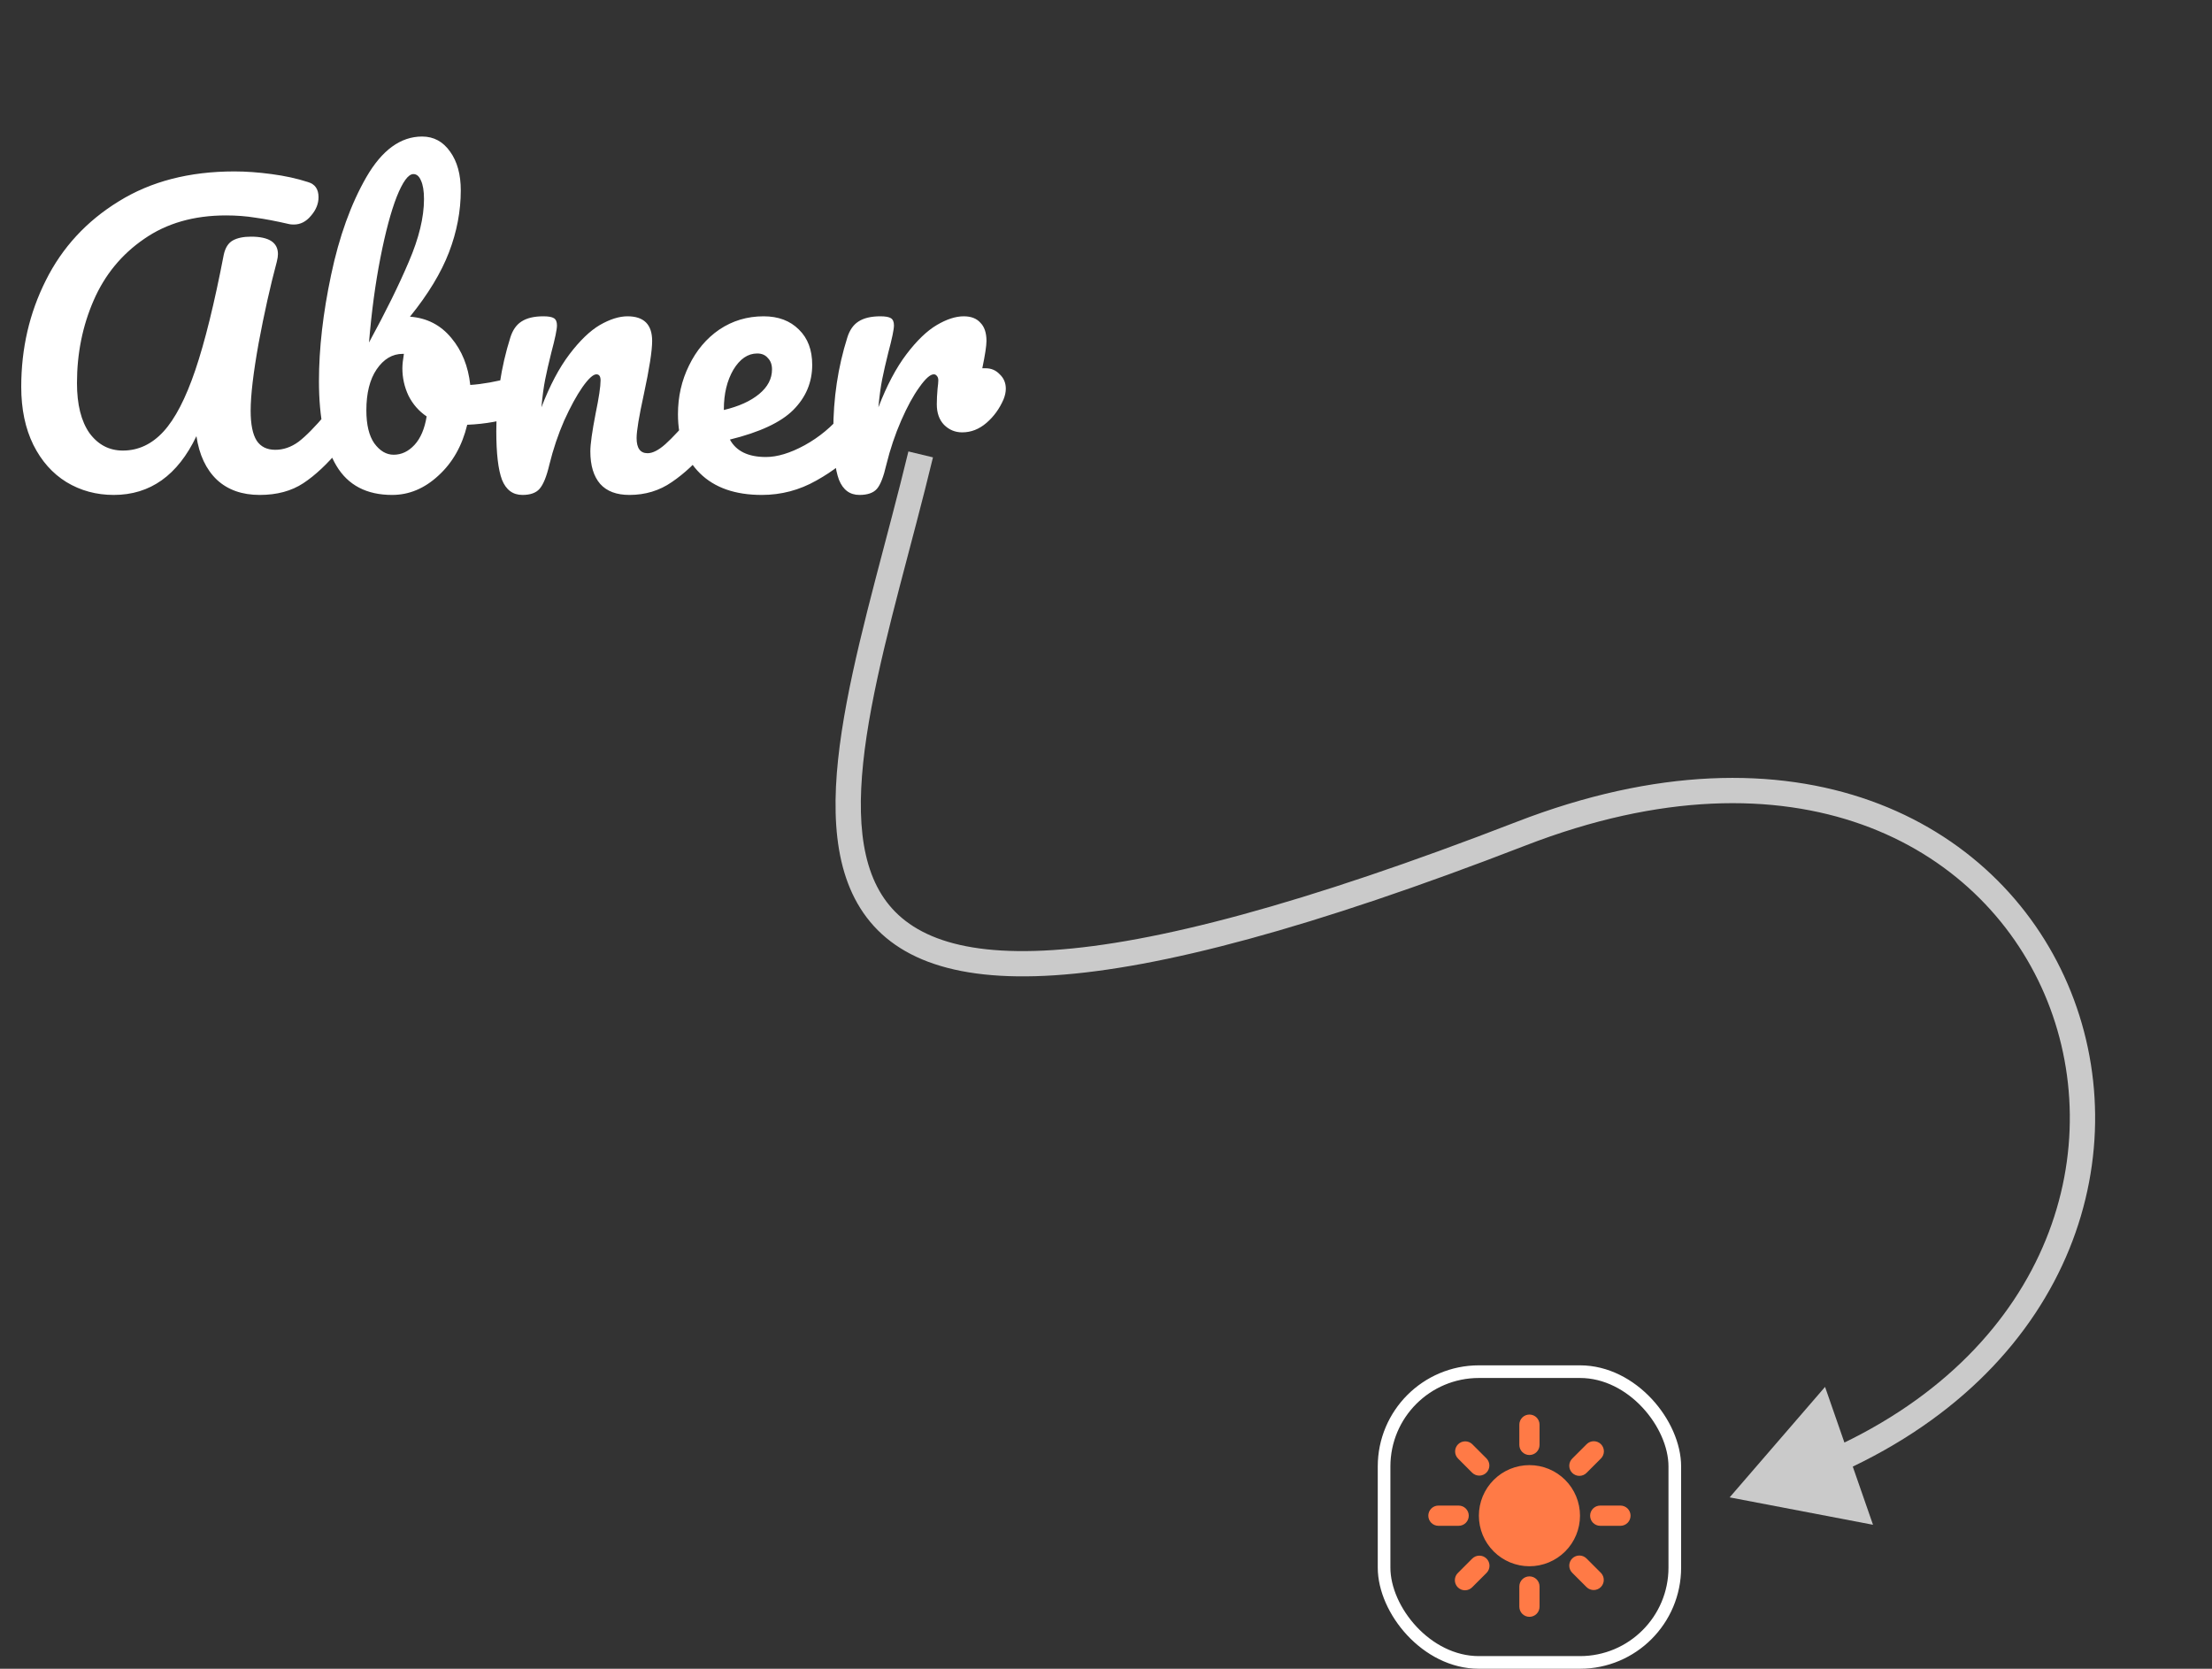 <svg width="175" height="132" viewBox="0 0 175 132" fill="none" xmlns="http://www.w3.org/2000/svg">
<rect x="0" y="0" width="175" height="132" fill="#333333" stroke="none"/>
<path d="M9 39.15C7.62 39.15 6.37 38.81 5.25 38.13C4.15 37.45 3.28 36.47 2.64 35.19C2 33.89 1.68 32.36 1.68 30.6C1.68 27.56 2.33 24.75 3.63 22.17C4.93 19.57 6.85 17.49 9.39 15.93C11.93 14.35 14.98 13.56 18.54 13.56C19.46 13.56 20.44 13.63 21.48 13.77C22.54 13.91 23.5 14.12 24.36 14.4C24.92 14.56 25.2 14.96 25.2 15.6C25.2 16.12 25 16.61 24.6 17.07C24.22 17.53 23.77 17.76 23.25 17.76C23.09 17.76 22.97 17.75 22.89 17.73C21.85 17.49 20.96 17.32 20.22 17.22C19.48 17.1 18.7 17.04 17.88 17.04C15.34 17.04 13.18 17.66 11.4 18.9C9.62 20.12 8.29 21.74 7.41 23.76C6.53 25.78 6.09 27.96 6.09 30.3C6.09 32 6.42 33.32 7.08 34.26C7.76 35.18 8.64 35.64 9.72 35.64C10.94 35.64 12.01 35.14 12.93 34.14C13.85 33.14 14.69 31.52 15.45 29.28C16.21 27.04 16.96 24 17.7 20.16C17.82 19.6 18.06 19.22 18.42 19.02C18.78 18.82 19.26 18.72 19.86 18.72C21.28 18.72 21.99 19.18 21.99 20.1C21.99 20.26 21.96 20.46 21.9 20.7C21.38 22.64 20.9 24.79 20.46 27.15C20.04 29.49 19.83 31.27 19.83 32.49C19.83 33.57 19.99 34.36 20.31 34.86C20.63 35.34 21.12 35.58 21.78 35.58C22.42 35.58 23.03 35.37 23.61 34.95C24.19 34.51 24.92 33.77 25.8 32.73C26.04 32.45 26.31 32.31 26.61 32.31C26.87 32.31 27.07 32.43 27.21 32.67C27.37 32.91 27.45 33.24 27.45 33.66C27.45 34.44 27.26 35.06 26.88 35.52C25.9 36.7 24.94 37.6 24 38.22C23.06 38.84 21.91 39.15 20.55 39.15C19.15 39.15 18.02 38.75 17.16 37.95C16.3 37.13 15.76 35.98 15.54 34.5C14.06 37.6 11.88 39.15 9 39.15ZM40.984 29.79C41.244 29.79 41.444 29.92 41.584 30.18C41.724 30.44 41.794 30.77 41.794 31.17C41.794 31.67 41.724 32.06 41.584 32.34C41.444 32.6 41.224 32.78 40.924 32.88C39.724 33.3 38.404 33.54 36.964 33.6C36.564 35.26 35.804 36.6 34.684 37.62C33.584 38.64 32.364 39.15 31.024 39.15C29.004 39.15 27.534 38.38 26.614 36.84C25.694 35.3 25.234 33.07 25.234 30.15C25.234 27.57 25.554 24.77 26.194 21.75C26.834 18.71 27.764 16.13 28.984 14.01C30.224 11.87 31.694 10.8 33.394 10.8C34.314 10.8 35.054 11.2 35.614 12C36.174 12.78 36.454 13.8 36.454 15.06C36.454 16.7 36.144 18.33 35.524 19.95C34.904 21.57 33.874 23.27 32.434 25.05C33.774 25.15 34.864 25.71 35.704 26.73C36.544 27.73 37.044 28.97 37.204 30.45C38.144 30.39 39.264 30.19 40.564 29.85C40.684 29.81 40.824 29.79 40.984 29.79ZM32.704 13.77C32.304 13.77 31.864 14.37 31.384 15.57C30.924 16.75 30.494 18.36 30.094 20.4C29.694 22.44 29.394 24.67 29.194 27.09C30.514 24.67 31.564 22.54 32.344 20.7C33.144 18.84 33.544 17.19 33.544 15.75C33.544 15.11 33.464 14.62 33.304 14.28C33.164 13.94 32.964 13.77 32.704 13.77ZM31.144 35.97C31.764 35.97 32.314 35.71 32.794 35.19C33.274 34.67 33.594 33.92 33.754 32.94C33.134 32.52 32.654 31.97 32.314 31.29C31.994 30.61 31.834 29.89 31.834 29.13C31.834 28.85 31.874 28.47 31.954 27.99H31.864C31.044 27.99 30.354 28.4 29.794 29.22C29.254 30.02 28.984 31.1 28.984 32.46C28.984 33.6 29.194 34.47 29.614 35.07C30.054 35.67 30.564 35.97 31.144 35.97ZM41.334 39.15C40.574 39.15 40.034 38.75 39.714 37.95C39.414 37.15 39.264 35.87 39.264 34.11C39.264 31.51 39.634 29.04 40.374 26.7C40.554 26.12 40.844 25.7 41.244 25.44C41.664 25.16 42.244 25.02 42.984 25.02C43.384 25.02 43.664 25.07 43.824 25.17C43.984 25.27 44.064 25.46 44.064 25.74C44.064 26.06 43.914 26.78 43.614 27.9C43.414 28.7 43.254 29.4 43.134 30C43.014 30.6 42.914 31.34 42.834 32.22C43.494 30.5 44.234 29.1 45.054 28.02C45.874 26.94 46.674 26.17 47.454 25.71C48.254 25.25 48.984 25.02 49.644 25.02C50.944 25.02 51.594 25.67 51.594 26.97C51.594 27.75 51.374 29.16 50.934 31.2C50.554 32.94 50.364 34.09 50.364 34.65C50.364 35.45 50.654 35.85 51.234 35.85C51.634 35.85 52.104 35.61 52.644 35.13C53.204 34.63 53.944 33.83 54.864 32.73C55.104 32.45 55.374 32.31 55.674 32.31C55.934 32.31 56.134 32.43 56.274 32.67C56.434 32.91 56.514 33.24 56.514 33.66C56.514 34.46 56.324 35.08 55.944 35.52C55.084 36.58 54.154 37.45 53.154 38.13C52.174 38.81 51.054 39.15 49.794 39.15C48.774 39.15 48.004 38.86 47.484 38.28C46.964 37.68 46.704 36.82 46.704 35.7C46.704 35.14 46.844 34.14 47.124 32.7C47.384 31.44 47.514 30.57 47.514 30.09C47.514 29.77 47.404 29.61 47.184 29.61C46.924 29.61 46.554 29.95 46.074 30.63C45.614 31.29 45.134 32.17 44.634 33.27C44.154 34.37 43.764 35.53 43.464 36.75C43.244 37.69 42.984 38.33 42.684 38.67C42.404 38.99 41.954 39.15 41.334 39.15ZM67.466 32.31C67.727 32.31 67.927 32.43 68.067 32.67C68.227 32.91 68.306 33.24 68.306 33.66C68.306 34.46 68.117 35.08 67.737 35.52C66.996 36.42 65.947 37.25 64.587 38.01C63.246 38.77 61.806 39.15 60.267 39.15C58.166 39.15 56.536 38.58 55.377 37.44C54.217 36.3 53.636 34.74 53.636 32.76C53.636 31.38 53.926 30.1 54.507 28.92C55.087 27.72 55.886 26.77 56.907 26.07C57.947 25.37 59.117 25.02 60.416 25.02C61.577 25.02 62.507 25.37 63.206 26.07C63.907 26.75 64.257 27.68 64.257 28.86C64.257 30.24 63.757 31.43 62.757 32.43C61.776 33.41 60.106 34.19 57.746 34.77C58.246 35.69 59.197 36.15 60.596 36.15C61.496 36.15 62.517 35.84 63.657 35.22C64.817 34.58 65.817 33.75 66.656 32.73C66.897 32.45 67.166 32.31 67.466 32.31ZM59.907 27.96C59.166 27.96 58.536 28.39 58.017 29.25C57.517 30.11 57.267 31.15 57.267 32.37V32.43C58.447 32.15 59.377 31.73 60.056 31.17C60.736 30.61 61.077 29.96 61.077 29.22C61.077 28.84 60.967 28.54 60.746 28.32C60.547 28.08 60.267 27.96 59.907 27.96ZM77.984 29.13C78.424 29.13 78.794 29.29 79.094 29.61C79.414 29.91 79.574 30.29 79.574 30.75C79.574 31.01 79.514 31.29 79.394 31.59C79.074 32.33 78.624 32.95 78.044 33.45C77.464 33.95 76.824 34.2 76.124 34.2C75.564 34.2 75.084 34 74.684 33.6C74.304 33.2 74.114 32.66 74.114 31.98C74.114 31.6 74.134 31.19 74.174 30.75C74.214 30.43 74.234 30.21 74.234 30.09C74.234 29.93 74.194 29.81 74.114 29.73C74.054 29.65 73.974 29.61 73.874 29.61C73.594 29.61 73.214 29.95 72.734 30.63C72.254 31.29 71.774 32.17 71.294 33.27C70.814 34.37 70.424 35.53 70.124 36.75C69.904 37.71 69.654 38.35 69.374 38.67C69.094 38.99 68.634 39.15 67.994 39.15C67.234 39.15 66.694 38.75 66.374 37.95C66.074 37.15 65.924 35.87 65.924 34.11C65.924 31.51 66.294 29.04 67.034 26.7C67.214 26.12 67.504 25.7 67.904 25.44C68.324 25.16 68.904 25.02 69.644 25.02C70.044 25.02 70.324 25.07 70.484 25.17C70.644 25.27 70.724 25.46 70.724 25.74C70.724 26.06 70.574 26.78 70.274 27.9C70.074 28.7 69.914 29.4 69.794 30C69.674 30.6 69.574 31.34 69.494 32.22C70.154 30.5 70.894 29.1 71.714 28.02C72.534 26.94 73.334 26.17 74.114 25.71C74.894 25.25 75.604 25.02 76.244 25.02C76.824 25.02 77.264 25.19 77.564 25.53C77.884 25.85 78.044 26.33 78.044 26.97C78.044 27.35 77.934 28.07 77.714 29.13H77.984Z" fill="white"/>
<path d="M120.339 65.944L120.7 66.876L120.7 66.876L120.339 65.944ZM136.839 118.444L148.181 120.611L144.387 109.705L136.839 118.444ZM71.867 35.71C70.254 42.403 68.138 49.424 66.981 55.584C65.829 61.719 65.53 67.417 67.834 71.458C70.223 75.647 75.155 77.693 83.451 77.145C91.75 76.597 103.721 73.449 120.7 66.876L119.978 65.011C103.046 71.566 91.306 74.622 83.319 75.15C75.328 75.677 71.397 73.669 69.572 70.468C67.662 67.118 67.795 62.09 68.947 55.953C70.095 49.843 72.155 43.05 73.811 36.178L71.867 35.71ZM120.7 66.876C131.378 62.743 140.375 62.747 147.308 65.222C154.241 67.698 159.188 72.672 161.75 78.638C166.859 90.539 162.521 106.564 144.923 114.577L145.752 116.397C164.278 107.961 169.152 90.81 163.587 77.849C160.812 71.385 155.45 66.006 147.981 63.339C140.511 60.671 131.012 60.74 119.978 65.011L120.7 66.876Z" fill="white" fill-opacity="0.74"/>
<g clip-path="url(#clip0_119_2)">
<path d="M121 123.893C119.939 123.893 118.922 123.471 118.172 122.721C117.421 121.971 117 120.954 117 119.893C117 118.832 117.421 117.815 118.172 117.064C118.922 116.314 119.939 115.893 121 115.893C122.061 115.893 123.078 116.314 123.828 117.064C124.579 117.815 125 118.832 125 119.893C125 120.954 124.579 121.971 123.828 122.721C123.078 123.471 122.061 123.893 121 123.893ZM121 111.893C121.212 111.893 121.416 111.977 121.566 112.127C121.716 112.277 121.8 112.481 121.8 112.693V114.293C121.8 114.505 121.716 114.709 121.566 114.859C121.416 115.009 121.212 115.093 121 115.093C120.788 115.093 120.584 115.009 120.434 114.859C120.284 114.709 120.2 114.505 120.2 114.293V112.693C120.2 112.481 120.284 112.277 120.434 112.127C120.584 111.977 120.788 111.893 121 111.893ZM121 124.693C121.212 124.693 121.416 124.777 121.566 124.927C121.716 125.077 121.8 125.281 121.8 125.493V127.093C121.8 127.305 121.716 127.509 121.566 127.659C121.416 127.809 121.212 127.893 121 127.893C120.788 127.893 120.584 127.809 120.434 127.659C120.284 127.509 120.2 127.305 120.2 127.093V125.493C120.2 125.281 120.284 125.077 120.434 124.927C120.584 124.777 120.788 124.693 121 124.693ZM113.8 119.093H115.4C115.612 119.093 115.816 119.177 115.966 119.327C116.116 119.477 116.2 119.681 116.2 119.893C116.2 120.105 116.116 120.309 115.966 120.459C115.816 120.609 115.612 120.693 115.4 120.693H113.8C113.588 120.693 113.384 120.609 113.234 120.459C113.084 120.309 113 120.105 113 119.893C113 119.681 113.084 119.477 113.234 119.327C113.384 119.177 113.588 119.093 113.8 119.093ZM126.6 119.093H128.2C128.412 119.093 128.616 119.177 128.766 119.327C128.916 119.477 129 119.681 129 119.893C129 120.105 128.916 120.309 128.766 120.459C128.616 120.609 128.412 120.693 128.2 120.693H126.6C126.388 120.693 126.184 120.609 126.034 120.459C125.884 120.309 125.8 120.105 125.8 119.893C125.8 119.681 125.884 119.477 126.034 119.327C126.184 119.177 126.388 119.093 126.6 119.093ZM126.657 114.236C126.807 114.386 126.891 114.59 126.891 114.802C126.891 115.014 126.807 115.217 126.657 115.367L125.526 116.499C125.452 116.575 125.364 116.636 125.266 116.678C125.168 116.72 125.063 116.742 124.957 116.743C124.851 116.744 124.746 116.723 124.647 116.683C124.549 116.643 124.46 116.584 124.384 116.508C124.309 116.433 124.25 116.344 124.21 116.246C124.17 116.147 124.149 116.042 124.15 115.936C124.151 115.83 124.173 115.725 124.215 115.627C124.257 115.529 124.318 115.441 124.394 115.367L125.526 114.236C125.676 114.086 125.879 114.002 126.091 114.002C126.303 114.002 126.507 114.086 126.657 114.236ZM117.606 123.287C117.756 123.437 117.84 123.641 117.84 123.853C117.84 124.065 117.756 124.268 117.606 124.419L116.474 125.55C116.401 125.626 116.312 125.687 116.215 125.729C116.117 125.771 116.012 125.793 115.906 125.794C115.8 125.795 115.694 125.775 115.596 125.734C115.498 125.694 115.408 125.635 115.333 125.56C115.258 125.485 115.199 125.395 115.159 125.297C115.118 125.199 115.098 125.093 115.099 124.987C115.1 124.881 115.122 124.776 115.164 124.678C115.206 124.581 115.267 124.492 115.343 124.419L116.474 123.287C116.624 123.137 116.828 123.053 117.04 123.053C117.252 123.053 117.456 123.137 117.606 123.287ZM116.474 114.236L117.606 115.367C117.751 115.518 117.832 115.72 117.83 115.93C117.828 116.14 117.744 116.34 117.596 116.489C117.448 116.637 117.247 116.721 117.037 116.723C116.827 116.725 116.625 116.644 116.474 116.499L115.344 115.367C115.198 115.216 115.118 115.014 115.119 114.805C115.121 114.595 115.205 114.394 115.354 114.246C115.502 114.098 115.703 114.013 115.912 114.012C116.122 114.01 116.324 114.09 116.475 114.236H116.474ZM125.526 123.287L126.657 124.419C126.803 124.569 126.883 124.771 126.881 124.981C126.88 125.191 126.795 125.392 126.647 125.54C126.499 125.688 126.298 125.772 126.088 125.774C125.879 125.776 125.676 125.695 125.526 125.55L124.394 124.419C124.318 124.345 124.257 124.256 124.215 124.159C124.173 124.061 124.151 123.956 124.15 123.85C124.149 123.744 124.17 123.638 124.21 123.54C124.25 123.442 124.309 123.353 124.384 123.277C124.46 123.202 124.549 123.143 124.647 123.103C124.746 123.062 124.851 123.042 124.957 123.043C125.063 123.044 125.168 123.066 125.266 123.108C125.364 123.15 125.452 123.211 125.526 123.287Z" fill="#FF7A46"/>
</g>
<rect x="109.5" y="108.5" width="23" height="23" rx="7.5" stroke="white"/>
<defs>
<clipPath id="clip0_119_2">
<rect x="109" y="108" width="24" height="24" rx="8" fill="white"/>
</clipPath>
</defs>
</svg>
